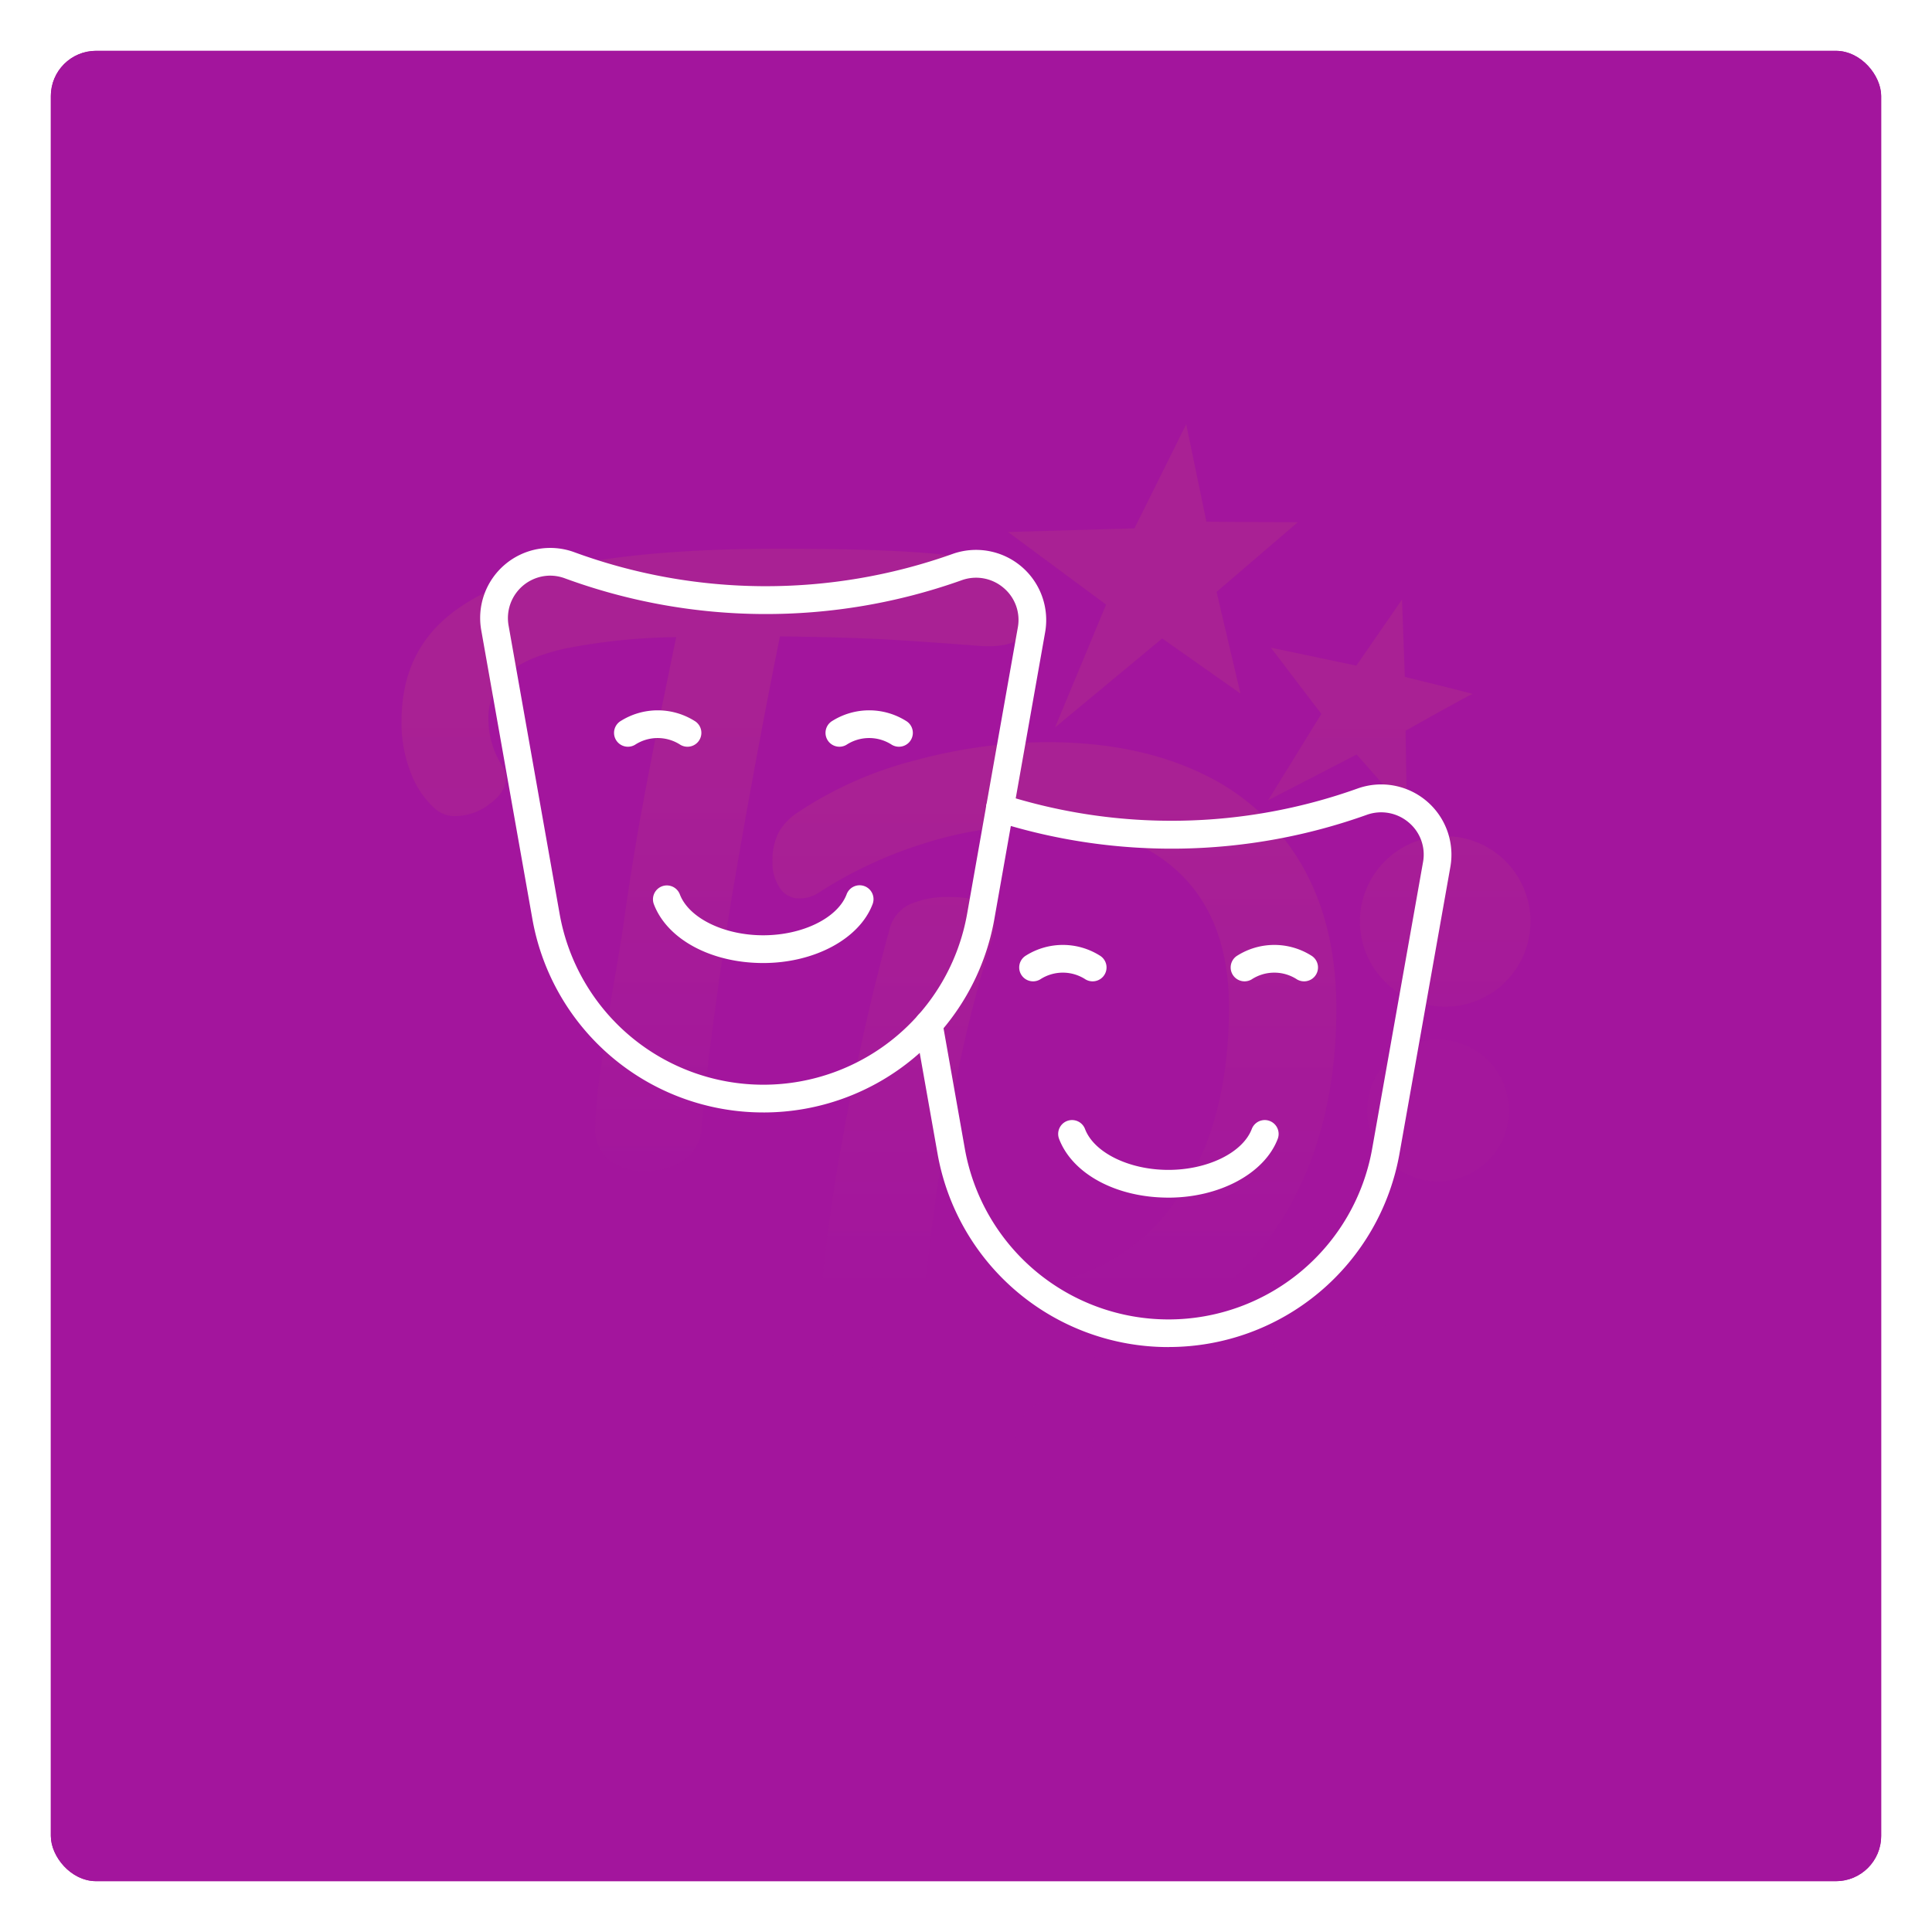 <svg xmlns="http://www.w3.org/2000/svg" xmlns:xlink="http://www.w3.org/1999/xlink" width="342" height="342" viewBox="0 0 342 342">
  <defs>
    <filter id="Rectangle_1" x="0" y="0" width="342" height="342" filterUnits="userSpaceOnUse">
      <feOffset dy="3" input="SourceAlpha"/>
      <feGaussianBlur stdDeviation="3" result="blur"/>
      <feFlood flood-opacity="0.161"/>
      <feComposite operator="in" in2="blur"/>
      <feComposite in="SourceGraphic"/>
    </filter>
    <linearGradient id="linear-gradient" x1="0.5" y1="0.563" x2="0.5" y2="2.818" gradientUnits="objectBoundingBox">
      <stop offset="0" stop-color="#fbbf11"/>
      <stop offset="1" stop-color="#a3159d"/>
    </linearGradient>
    <linearGradient id="linear-gradient-2" y1="0.972" y2="2.547" xlink:href="#linear-gradient"/>
    <linearGradient id="linear-gradient-3" y1="0.273" y2="1.041" xlink:href="#linear-gradient"/>
    <linearGradient id="linear-gradient-4" y1="0.099" y2="0.855" xlink:href="#linear-gradient"/>
    <linearGradient id="linear-gradient-5" y1="-6.375" y2="-1.362" xlink:href="#linear-gradient"/>
    <linearGradient id="linear-gradient-6" y1="-0.688" y2="2.113" xlink:href="#linear-gradient"/>
    <linearGradient id="linear-gradient-7" y1="-8.82" y2="-2.638" xlink:href="#linear-gradient"/>
    <linearGradient id="linear-gradient-8" y1="-4.088" y2="-0.147" xlink:href="#linear-gradient"/>
    <linearGradient id="linear-gradient-9" y1="-21.842" y2="4.557" xlink:href="#linear-gradient"/>
  </defs>
  <g id="Group_465" data-name="Group 465" transform="translate(-545 -351)">
    <g id="Group_462" data-name="Group 462">
      <g id="Group_458" data-name="Group 458">
        <g id="Group_454" data-name="Group 454">
          <g id="Group_452" data-name="Group 452">
            <g transform="matrix(1, 0, 0, 1, 545, 351)" filter="url(#Rectangle_1)">
              <g id="Rectangle_1-2" data-name="Rectangle 1" transform="translate(9 6)" fill="#a3159d" stroke="#a3159d" stroke-width="2">
                <rect width="324" height="324" rx="8" stroke="none"/>
                <rect x="1" y="1" width="322" height="322" rx="7" fill="none"/>
              </g>
            </g>
            <g id="Group_451" data-name="Group 451" transform="translate(610.416 418.373)" opacity="0.07">
              <path id="Path_442" data-name="Path 442" d="M53.46,35.743l-9.417,15.28,15.672-8.1L68.608,52.99l-.24-14.269S79.911,32.2,80.255,32.214,68.244,29.18,68.244,29.18l-.5-13.693L59.659,27.194,44.527,24.008Z" transform="translate(115.023 23.264)" fill="url(#linear-gradient)"/>
              <path id="Path_443" data-name="Path 443" d="M40.853,61.4,59.827,45.65,73.68,55.4l-4.227-18L83.819,25.082l-16.163-.107L64.076,7.724l-9.169,18.43L32.52,26.8,49.888,39.654Z" transform="translate(80.49)" fill="url(#linear-gradient-2)"/>
              <path id="Path_444" data-name="Path 444" d="M89.772,29.206q6.523.324,18.162,1.231,5.174.384,7.566-1.555t2.394-6.207a6.117,6.117,0,0,0-2.006-4.524,11.665,11.665,0,0,0-6.011-2.714,125.972,125.972,0,0,0-14.8-1.683q-8.471-.516-22.69-.516-23.022,0-37.69,3.1T12.836,26.1q-7.17,6.661-7.174,17.646A23.991,23.991,0,0,0,7.345,53a16.068,16.068,0,0,0,4.265,6.275,5.184,5.184,0,0,0,3.621,1.291,10.046,10.046,0,0,0,6.011-2.134q2.914-2.134,2.91-4.588a3.861,3.861,0,0,0-.516-1.942,15.234,15.234,0,0,1-2.586-8.4,10.584,10.584,0,0,1,3.038-7.822q3.04-3.04,10.28-4.72A106.961,106.961,0,0,1,54.28,28.89q-.648,3.1-1.163,5.628c-.34,1.683-.651,3.166-.907,4.46q-1.81,8.656-3.622,18.35T45.359,76.853q-.779,5.815-2.2,13.705-1.295,7.89-2.266,15.064a88.366,88.366,0,0,0-.967,10.276,6.915,6.915,0,0,0,2.326,5.432,9.6,9.6,0,0,0,6.6,2.07,11.568,11.568,0,0,0,6.851-2.006,7.264,7.264,0,0,0,3.106-5.751q.516-7.11,2.066-18.685t2.974-20.364q4.011-24.047,8.8-47.838Q83.235,28.887,89.772,29.206Z" transform="translate(0 16.527)" fill="url(#linear-gradient-3)"/>
              <path id="Path_445" data-name="Path 445" d="M114.151,103.069Q121.909,88.525,121.909,69q0-15-6.207-25.6A39.923,39.923,0,0,0,97.987,27.3Q86.476,21.809,70.7,21.8a90.832,90.832,0,0,0-23.142,3.17A67.374,67.374,0,0,0,26.61,34.215,10.334,10.334,0,0,0,23.126,37.9,11.064,11.064,0,0,0,22.091,43a7.872,7.872,0,0,0,1.295,4.6,4.019,4.019,0,0,0,3.489,1.875A6.253,6.253,0,0,0,30.5,48.312a75.107,75.107,0,0,1,18.29-8.533,67.188,67.188,0,0,1,20.492-3.233q16.031,0,24.829,8.4T102.9,68.74q0,22.884-11.183,36.591T57.9,119.037q-4.91,0-8.789-.388A331.875,331.875,0,0,1,53.9,85.483a242.26,242.26,0,0,1,6.723-27.734,13.3,13.3,0,0,0,.775-4.137q0-4.395-7.886-4.4a16.6,16.6,0,0,0-7.112,1.3,6.722,6.722,0,0,0-3.621,4.524Q38,72.493,34.633,91.3a309.112,309.112,0,0,0-4.269,31.615q-.258,4.652,1.683,6.723t7.11,2.714a125.871,125.871,0,0,0,16.943,1.3q20.558,0,35.428-8.018A54.162,54.162,0,0,0,114.151,103.069Z" transform="translate(49.235 42.198)" fill="url(#linear-gradient-4)"/>
              <circle id="Ellipse_78" data-name="Ellipse 78" cx="8.434" cy="8.434" r="8.434" transform="translate(144.849 167.411)" fill="url(#linear-gradient-5)"/>
              <circle id="Ellipse_79" data-name="Ellipse 79" cx="15.093" cy="15.093" r="15.093" transform="translate(175.32 80.647)" fill="url(#linear-gradient-6)"/>
              <circle id="Ellipse_80" data-name="Ellipse 80" cx="6.838" cy="6.838" r="6.838" transform="translate(114.397 180.504)" fill="url(#linear-gradient-7)"/>
              <path id="Path_446" data-name="Path 446" d="M55.779,42.717A10.726,10.726,0,1,0,66.5,53.441,10.726,10.726,0,0,0,55.779,42.717Z" transform="translate(118.055 104.868)" fill="url(#linear-gradient-8)"/>
              <circle id="Ellipse_81" data-name="Ellipse 81" cx="12.549" cy="12.549" r="12.549" transform="translate(176.598 116.668)" fill="url(#linear-gradient-9)"/>
            </g>
          </g>
        </g>
      </g>
    </g>
    <g id="mask" transform="translate(627.998 439.789)">
      <path id="Path_4" data-name="Path 4" d="M78.241,124.845a41.47,41.47,0,0,1-40.905-34.3L33.364,68.1a2.456,2.456,0,1,1,4.837-.857l3.972,22.458a36.616,36.616,0,0,0,72.117,0l9-50.716a7.408,7.408,0,0,0-2.53-7,7.524,7.524,0,0,0-7.448-1.351A102.706,102.706,0,0,1,47.677,31.8a2.467,2.467,0,0,1,1.434-4.721,97.852,97.852,0,0,0,62.565-1.1,12.436,12.436,0,0,1,16.457,13.834l-9,50.723a41.482,41.482,0,0,1-40.888,34.3Z" transform="translate(45.617 24.823)" fill="#fff"/>
      <path id="Path_5" data-name="Path 5" d="M69.07,43.264a2.456,2.456,0,0,1-1.228-.334,7.342,7.342,0,0,0-8.059,0,2.457,2.457,0,0,1-2.476-4.245,12.282,12.282,0,0,1,13.018,0,2.456,2.456,0,0,1-1.24,4.579Z" transform="translate(78.766 41.662)" fill="#fff"/>
      <path id="Path_6" data-name="Path 6" d="M53.829,43.264A2.456,2.456,0,0,1,52.6,42.93a7.337,7.337,0,0,0-8.057,0,2.457,2.457,0,1,1-2.476-4.245,12.282,12.282,0,0,1,13.018,0,2.456,2.456,0,0,1-1.228,4.579Z" transform="translate(56.573 41.662)" fill="#fff"/>
      <path id="Path_7" data-name="Path 7" d="M63.169,63.173c-9.2,0-16.978-4.176-19.351-10.4a2.456,2.456,0,0,1,4.591-1.749c1.6,4.2,7.809,7.239,14.76,7.239s13.158-3.043,14.76-7.241a2.457,2.457,0,0,1,4.591,1.754c-2.338,6.124-10.294,10.4-19.351,10.4Z" transform="translate(60.662 60.04)" fill="#fff"/>
      <path id="Path_8" data-name="Path 8" d="M52.133,108.134a41.48,41.48,0,0,1-40.9-34.3L2.194,22.787A12.4,12.4,0,0,1,18.494,8.9a98.543,98.543,0,0,0,67.084.386,12.419,12.419,0,0,1,16.435,13.834l-8.98,50.716a41.485,41.485,0,0,1-40.9,34.3ZM14.377,13.111A7.514,7.514,0,0,0,7.03,21.939l9.039,51.055a36.626,36.626,0,0,0,72.127,0l8.98-50.716a7.4,7.4,0,0,0-2.523-7.005,7.5,7.5,0,0,0-7.433-1.344,103.318,103.318,0,0,1-70.354-.391,7.565,7.565,0,0,0-2.491-.427Z" transform="translate(0)" fill="#fff"/>
      <path id="Path_9" data-name="Path 9" d="M39.872,26.354a2.456,2.456,0,0,1-1.228-.334,7.349,7.349,0,0,0-8.059,0,2.457,2.457,0,0,1-2.476-4.245,12.3,12.3,0,0,1,13.018,0,2.456,2.456,0,0,1-1.24,4.579Z" transform="translate(36.244 17.041)" fill="#fff"/>
      <path id="Path_10" data-name="Path 10" d="M24.633,26.355a2.456,2.456,0,0,1-1.228-.334,7.354,7.354,0,0,0-8.062,0,2.456,2.456,0,1,1-2.474-4.245,12.3,12.3,0,0,1,13.018,0,2.456,2.456,0,0,1-1.228,4.579Z" transform="translate(14.05 17.041)" fill="#fff"/>
      <path id="Path_11" data-name="Path 11" d="M33.971,46.268c-9.2,0-16.976-4.176-19.353-10.4a2.458,2.458,0,1,1,4.593-1.754c1.6,4.2,7.809,7.244,14.76,7.244s13.161-3.046,14.76-7.241a2.457,2.457,0,1,1,4.591,1.751c-2.331,6.124-10.287,10.4-19.351,10.4Z" transform="translate(18.135 35.416)" fill="#fff"/>
    </g>
  </g>
</svg>
